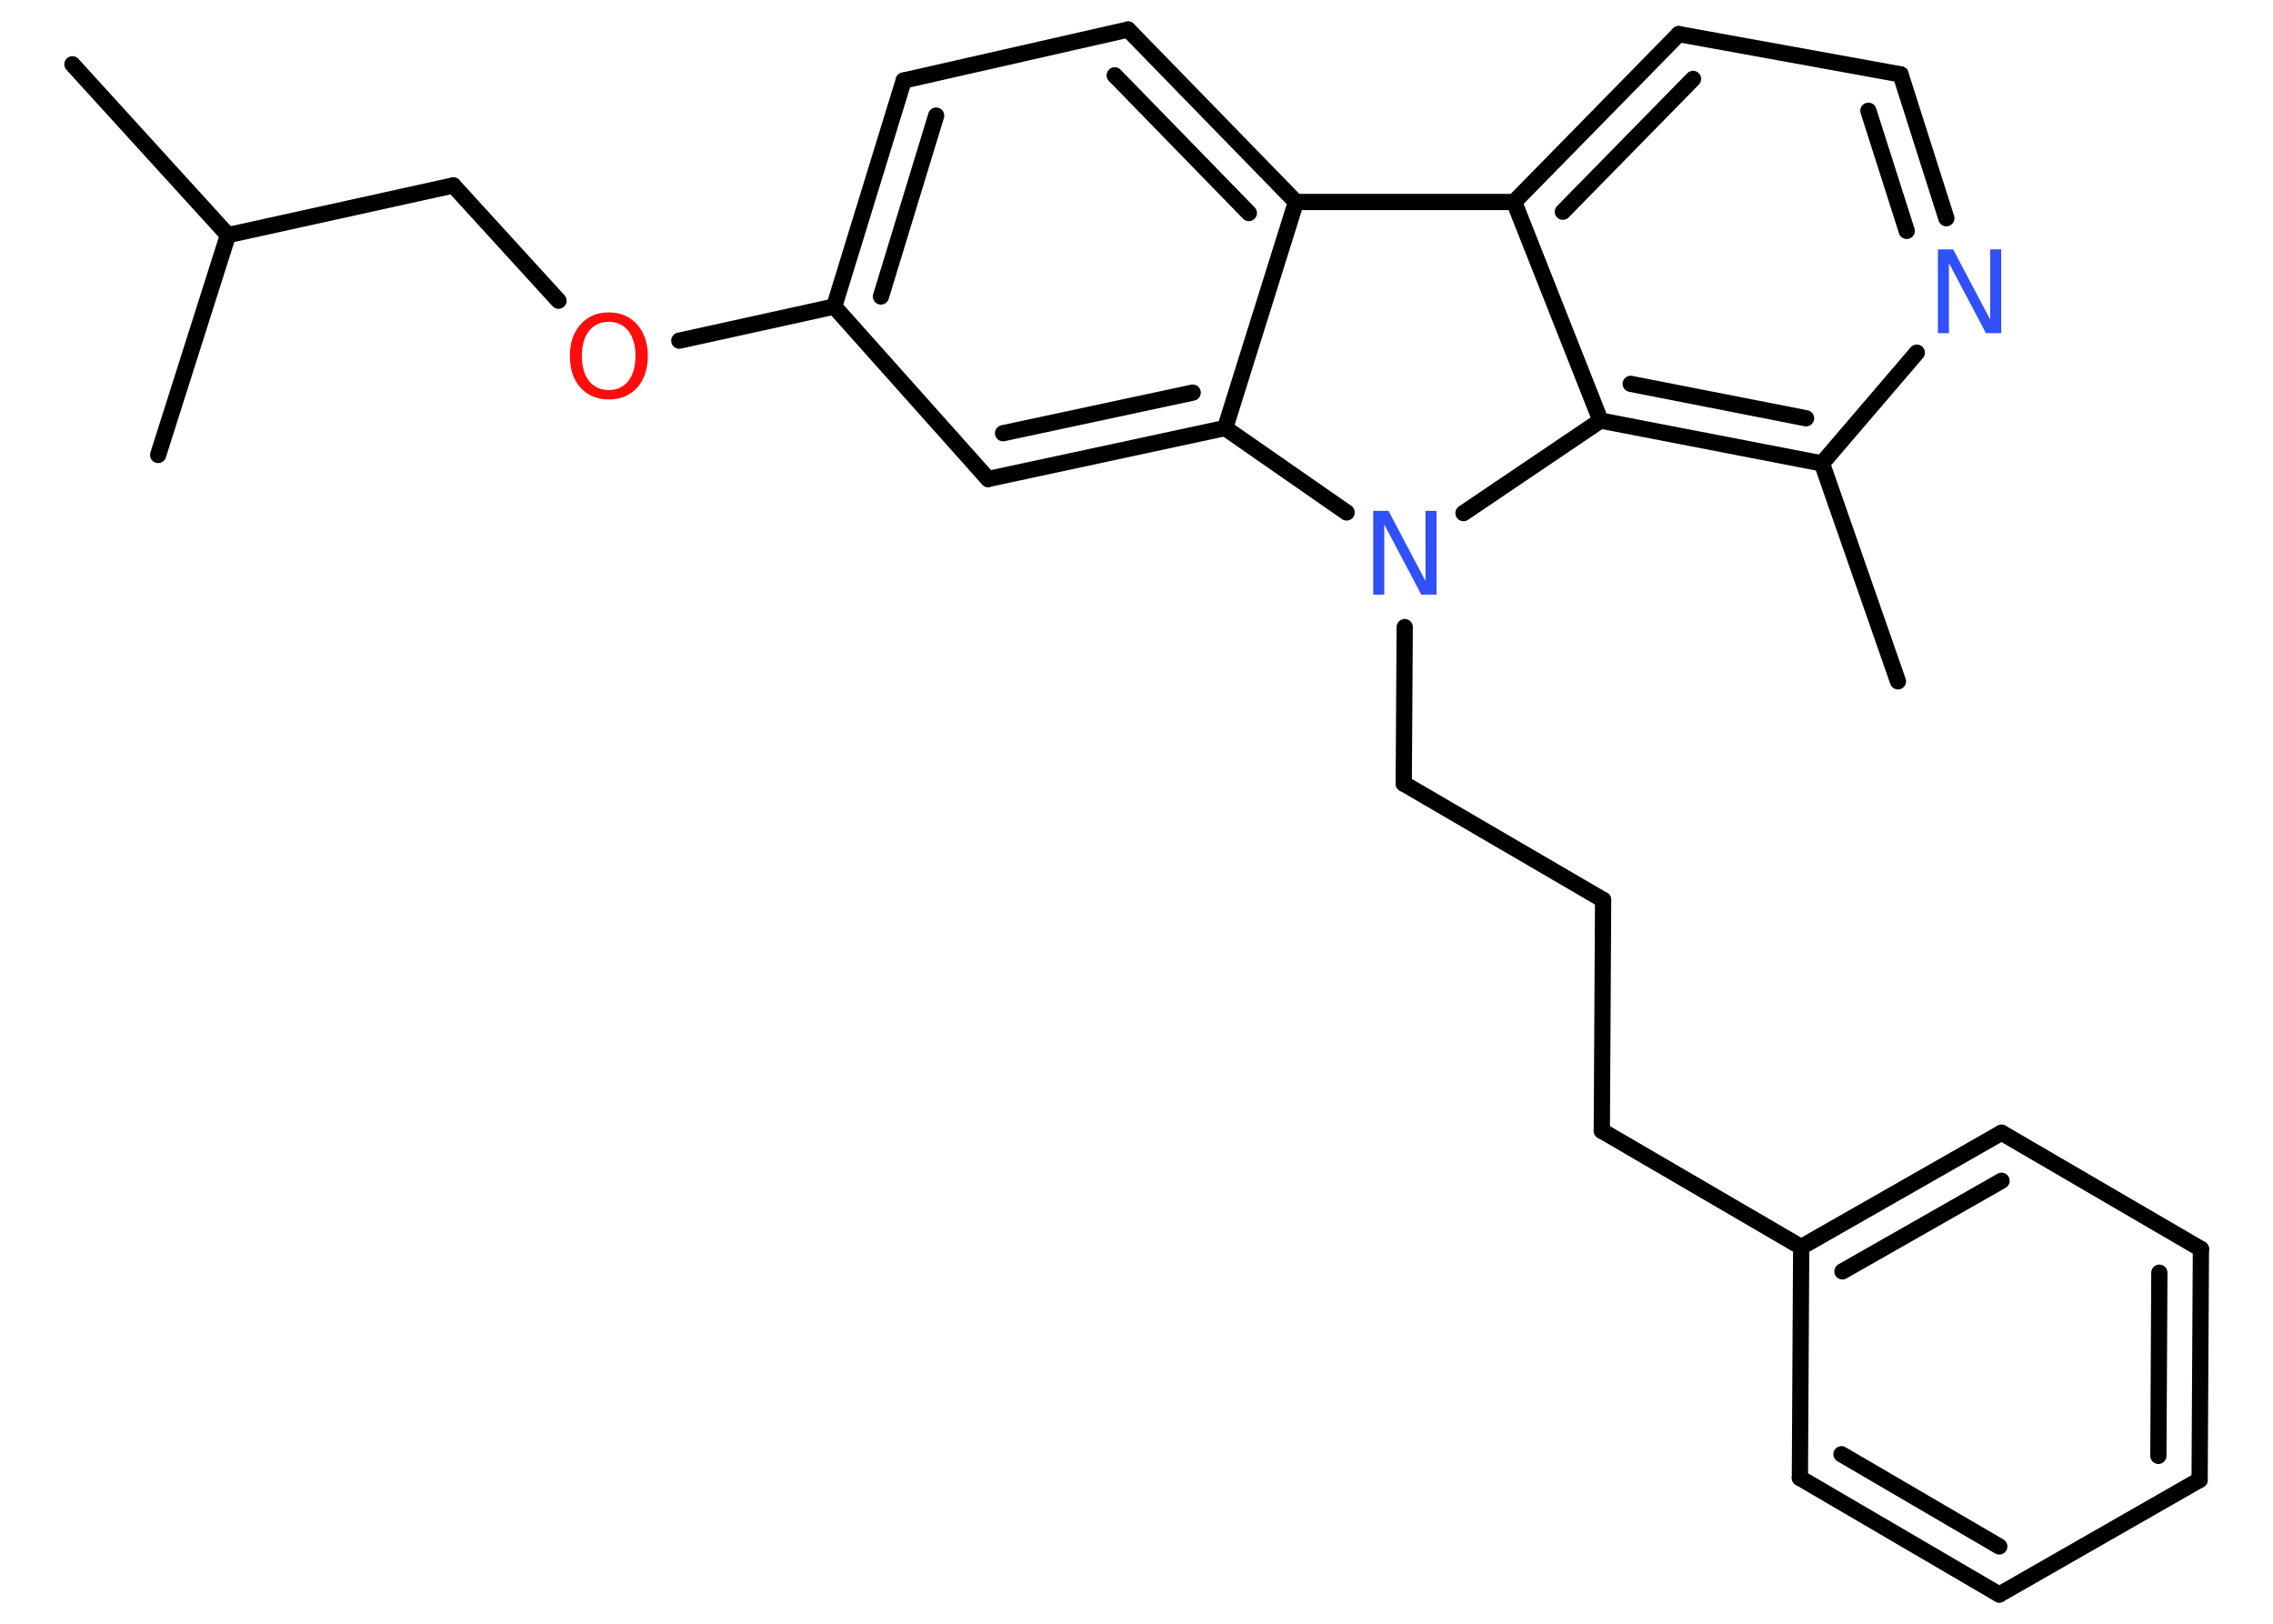 <?xml version='1.0' encoding='UTF-8'?>
<!DOCTYPE svg PUBLIC "-//W3C//DTD SVG 1.1//EN" "http://www.w3.org/Graphics/SVG/1.1/DTD/svg11.dtd">
<svg version='1.2' xmlns='http://www.w3.org/2000/svg' xmlns:xlink='http://www.w3.org/1999/xlink' width='70.0mm' height='50.0mm' viewBox='0 0 70.0 50.0'>
  <desc>Generated by the Chemistry Development Kit (http://github.com/cdk)</desc>
  <g stroke-linecap='round' stroke-linejoin='round' stroke='#000000' stroke-width='.5' fill='#3050F8'>
    <rect x='.0' y='.0' width='70.0' height='50.0' fill='#FFFFFF' stroke='none'/>
    <g id='mol1' class='mol'>
      <line id='mol1bnd1' class='bond' x1='58.45' y1='20.98' x2='56.11' y2='14.27'/>
      <line id='mol1bnd2' class='bond' x1='56.11' y1='14.27' x2='59.03' y2='10.86'/>
      <g id='mol1bnd3' class='bond'>
        <line x1='59.94' y1='6.72' x2='58.53' y2='2.29'/>
        <line x1='58.72' y1='7.11' x2='57.54' y2='3.41'/>
      </g>
      <line id='mol1bnd4' class='bond' x1='58.53' y1='2.29' x2='51.7' y2='1.05'/>
      <g id='mol1bnd5' class='bond'>
        <line x1='51.7' y1='1.05' x2='46.63' y2='6.22'/>
        <line x1='52.14' y1='2.43' x2='48.13' y2='6.52'/>
      </g>
      <line id='mol1bnd6' class='bond' x1='46.63' y1='6.22' x2='39.91' y2='6.22'/>
      <g id='mol1bnd7' class='bond'>
        <line x1='39.91' y1='6.22' x2='34.74' y2='.91'/>
        <line x1='38.46' y1='6.56' x2='34.33' y2='2.32'/>
      </g>
      <line id='mol1bnd8' class='bond' x1='34.74' y1='.91' x2='27.83' y2='2.48'/>
      <g id='mol1bnd9' class='bond'>
        <line x1='27.83' y1='2.48' x2='25.69' y2='9.44'/>
        <line x1='28.83' y1='3.56' x2='27.13' y2='9.13'/>
      </g>
      <line id='mol1bnd10' class='bond' x1='25.69' y1='9.44' x2='20.92' y2='10.49'/>
      <line id='mol1bnd11' class='bond' x1='17.2' y1='9.26' x2='13.96' y2='5.71'/>
      <line id='mol1bnd12' class='bond' x1='13.96' y1='5.71' x2='7.02' y2='7.24'/>
      <line id='mol1bnd13' class='bond' x1='7.02' y1='7.24' x2='2.23' y2='1.98'/>
      <line id='mol1bnd14' class='bond' x1='7.02' y1='7.24' x2='4.87' y2='14.01'/>
      <line id='mol1bnd15' class='bond' x1='25.69' y1='9.44' x2='30.43' y2='14.75'/>
      <g id='mol1bnd16' class='bond'>
        <line x1='30.43' y1='14.75' x2='37.73' y2='13.18'/>
        <line x1='30.89' y1='13.34' x2='36.73' y2='12.09'/>
      </g>
      <line id='mol1bnd17' class='bond' x1='39.91' y1='6.22' x2='37.73' y2='13.18'/>
      <line id='mol1bnd18' class='bond' x1='37.73' y1='13.18' x2='41.47' y2='15.78'/>
      <line id='mol1bnd19' class='bond' x1='43.26' y1='19.31' x2='43.23' y2='24.13'/>
      <line id='mol1bnd20' class='bond' x1='43.23' y1='24.13' x2='49.37' y2='27.71'/>
      <line id='mol1bnd21' class='bond' x1='49.37' y1='27.71' x2='49.33' y2='34.82'/>
      <line id='mol1bnd22' class='bond' x1='49.33' y1='34.82' x2='55.47' y2='38.4'/>
      <g id='mol1bnd23' class='bond'>
        <line x1='61.64' y1='34.88' x2='55.47' y2='38.4'/>
        <line x1='61.64' y1='36.36' x2='56.74' y2='39.15'/>
      </g>
      <line id='mol1bnd24' class='bond' x1='61.64' y1='34.88' x2='67.78' y2='38.46'/>
      <g id='mol1bnd25' class='bond'>
        <line x1='67.74' y1='45.57' x2='67.78' y2='38.46'/>
        <line x1='66.47' y1='44.83' x2='66.5' y2='39.19'/>
      </g>
      <line id='mol1bnd26' class='bond' x1='67.74' y1='45.57' x2='61.57' y2='49.1'/>
      <g id='mol1bnd27' class='bond'>
        <line x1='55.43' y1='45.51' x2='61.57' y2='49.1'/>
        <line x1='56.71' y1='44.78' x2='61.57' y2='47.62'/>
      </g>
      <line id='mol1bnd28' class='bond' x1='55.47' y1='38.4' x2='55.43' y2='45.51'/>
      <line id='mol1bnd29' class='bond' x1='45.07' y1='15.8' x2='49.29' y2='12.95'/>
      <g id='mol1bnd30' class='bond'>
        <line x1='49.29' y1='12.95' x2='56.11' y2='14.27'/>
        <line x1='50.22' y1='11.82' x2='55.62' y2='12.88'/>
      </g>
      <line id='mol1bnd31' class='bond' x1='46.63' y1='6.22' x2='49.29' y2='12.95'/>
      <path id='mol1atm3' class='atom' d='M59.68 7.68h.47l1.14 2.16v-2.16h.34v2.58h-.47l-1.14 -2.16v2.16h-.34v-2.58z' stroke='none'/>
      <path id='mol1atm11' class='atom' d='M18.75 9.91q-.38 .0 -.61 .28q-.22 .28 -.22 .77q.0 .49 .22 .77q.22 .28 .61 .28q.38 .0 .6 -.28q.22 -.28 .22 -.77q.0 -.49 -.22 -.77q-.22 -.28 -.6 -.28zM18.75 9.62q.54 .0 .87 .37q.33 .37 .33 .97q.0 .61 -.33 .98q-.33 .36 -.87 .36q-.54 .0 -.87 -.36q-.33 -.36 -.33 -.98q.0 -.61 .33 -.97q.33 -.37 .87 -.37z' stroke='none' fill='#FF0D0D'/>
      <path id='mol1atm18' class='atom' d='M42.29 15.73h.47l1.14 2.16v-2.16h.34v2.58h-.47l-1.14 -2.16v2.16h-.34v-2.58z' stroke='none'/>
    </g>
  </g>
</svg>
